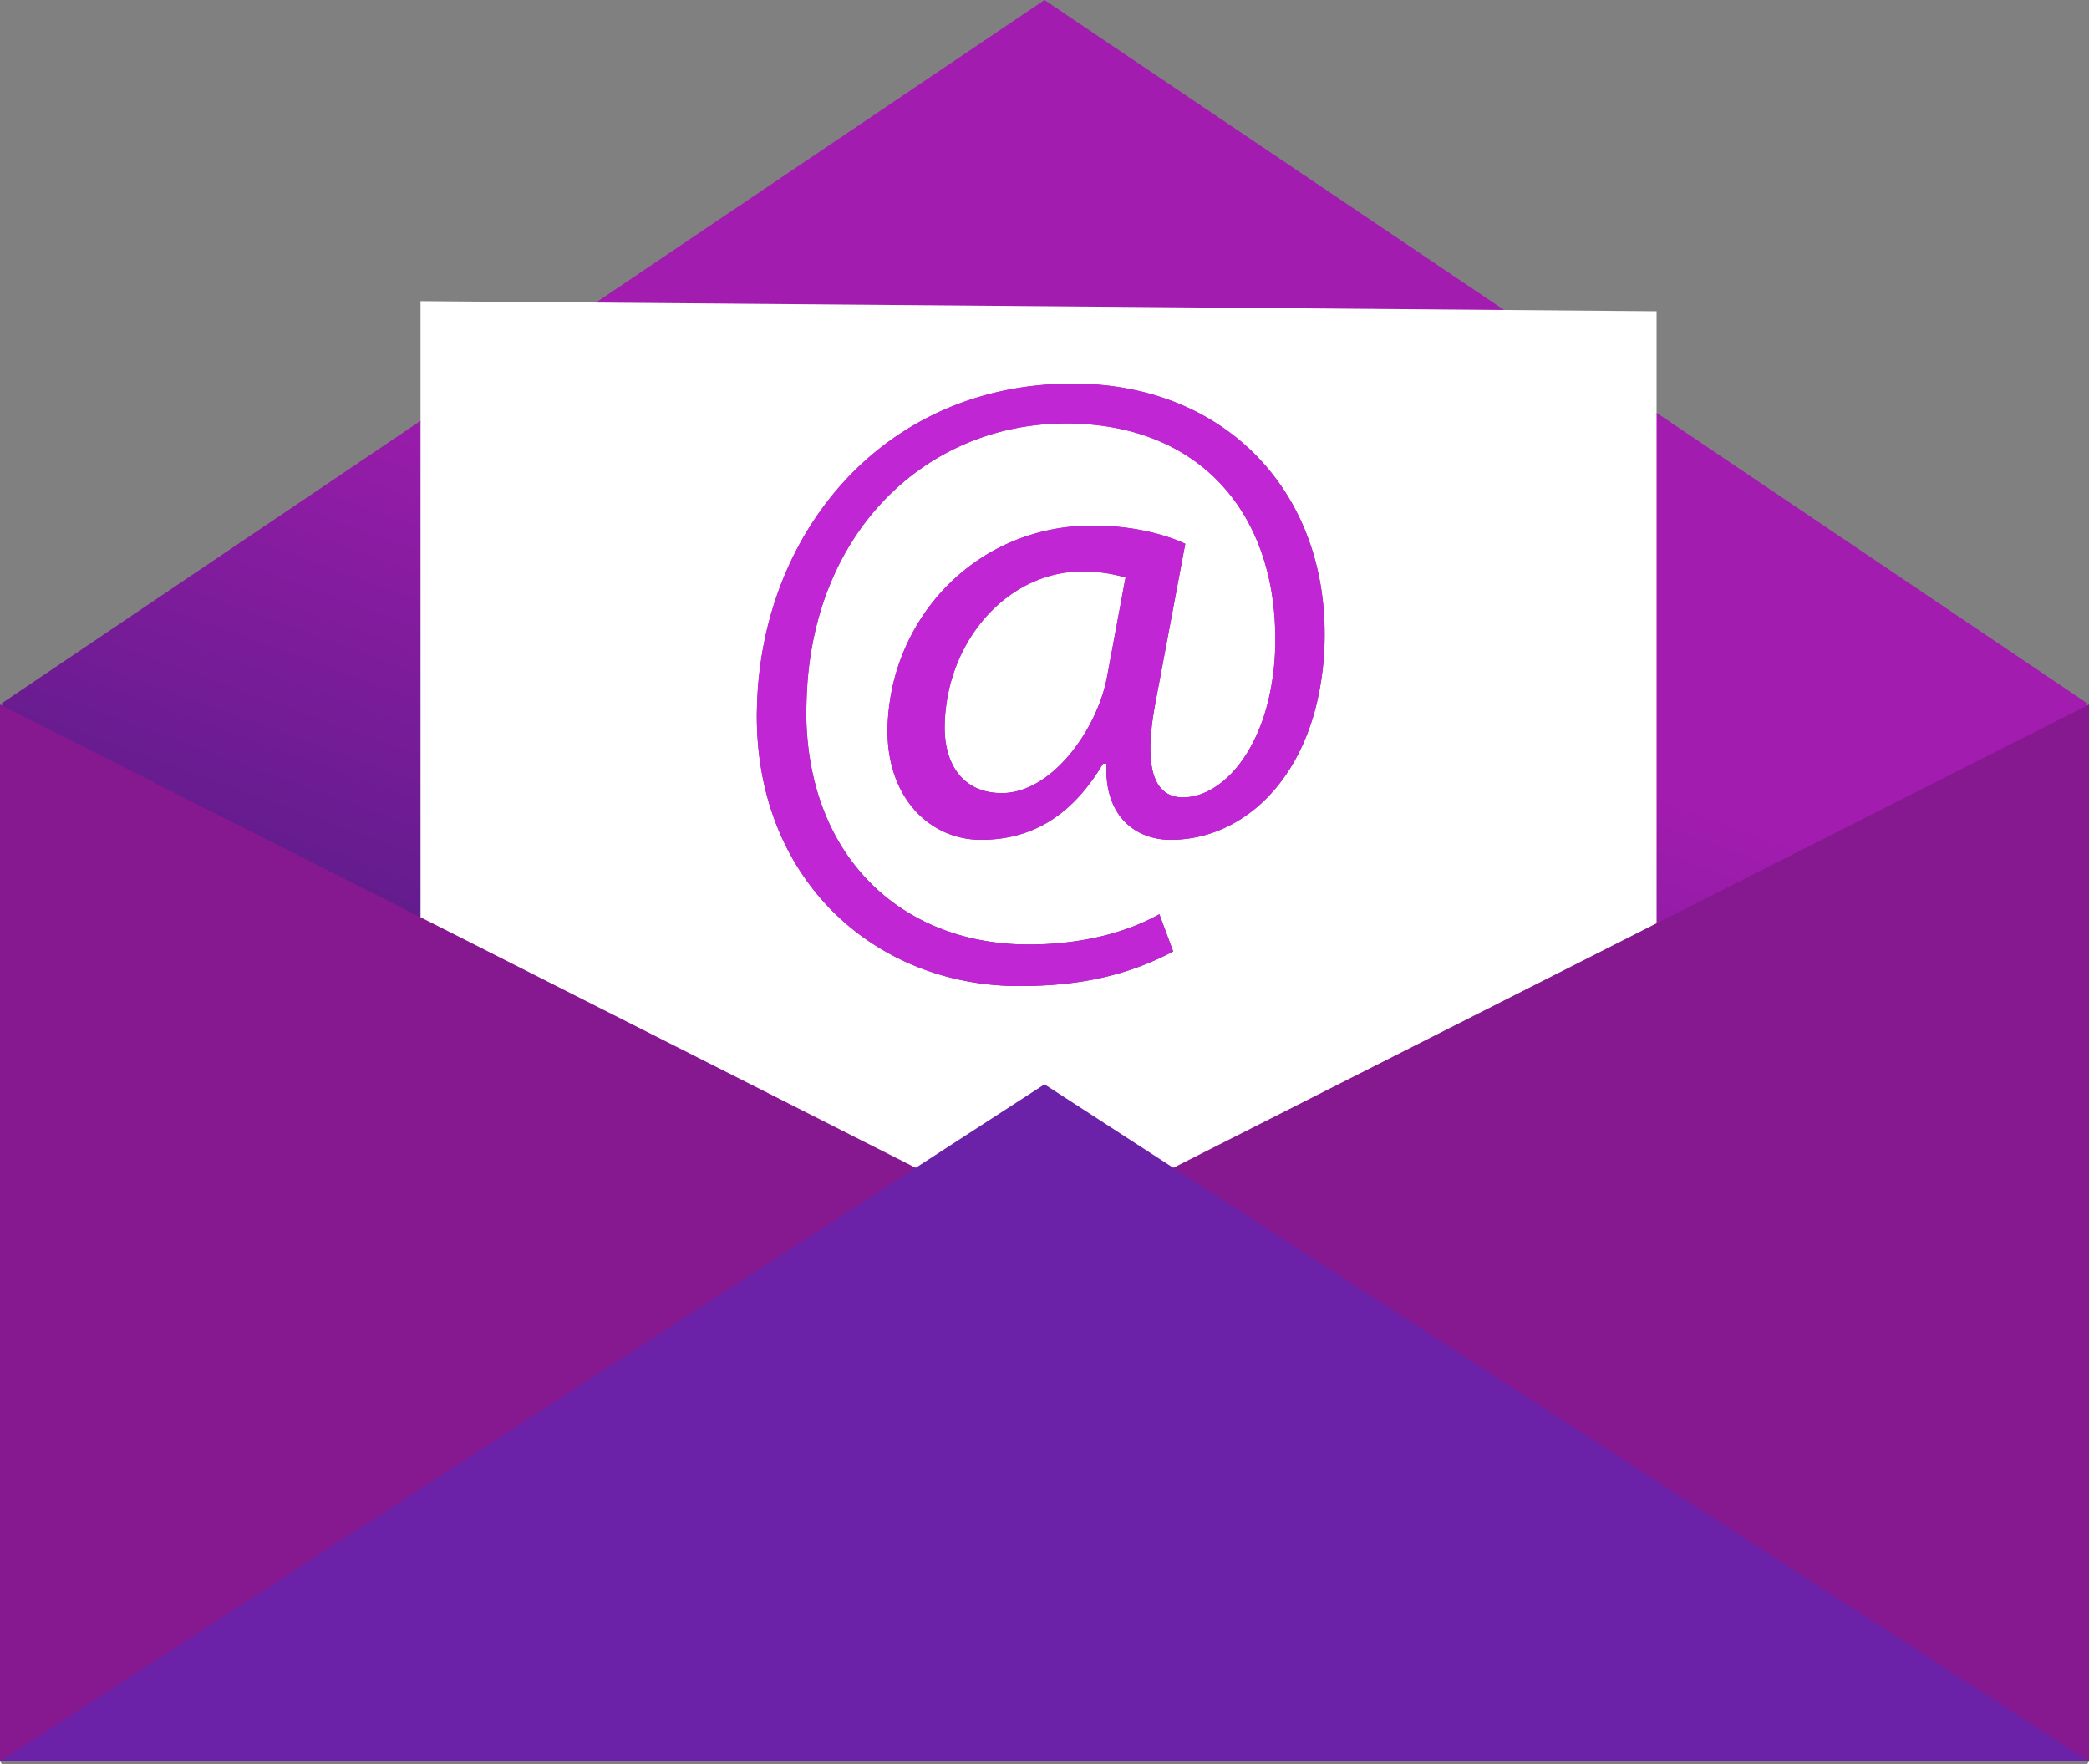 <svg id="Icon" xmlns="http://www.w3.org/2000/svg" xmlns:xlink="http://www.w3.org/1999/xlink" viewBox="0 0 1000 844.57"><rect x="0" y="0" width="1000" height="844.57" fill="#808080" stroke="none"/><defs><style>.cls-1{fill:#fefefe;}.cls-2{fill:url(#linear-gradient);}.cls-3{fill:#fff;}.cls-4{fill:#c026d3;}.cls-5{fill:#86198f;}.cls-6{fill:#6b21a8;}</style><linearGradient id="linear-gradient" x1="645.07" y1="189.94" x2="404.08" y2="852.06" gradientUnits="userSpaceOnUse"><stop offset="0.18" stop-color="#a21caf"/><stop offset="0.61" stop-color="#581c87"/></linearGradient></defs><line class="cls-1" x1="981.2" y1="844.57" x2="979.02" y2="843.11"/><polygon class="cls-1" points="0 844.58 0.99 844.58 0 843.11 0 844.58"/><polygon class="cls-1" points="1000 844.58 1000 843.11 999.01 844.58 1000 844.58"/><polygon class="cls-2" points="1000 337.24 500 0 0 337.24 0.99 337.24 0.99 842.49 999.01 842.49 999.01 337.24 1000 337.24"/><path class="cls-3" d="M201.3,777.38,793,783v-634L201.3,144.16ZM513.52,183.64c72.1,0,120.58,50.55,120.58,119.75a142.27,142.27,0,0,1-3.92,33.85C620.07,378.54,591.56,402,560.35,402c-16.58,0-31.91-11.18-30.66-36.46H528C513.52,390,494.46,402,469.6,402c-24,0-44.75-19.47-44.75-52.2a99,99,0,0,1,.91-12.56c6-46.2,44.44-85.65,97.29-85.65,17.82,0,33.57,3.73,44.34,8.7l-14.09,75c-.13.68-.23,1.3-.35,1.95-5.62,30.11-.6,44.06,12.79,44.46,16,.31,33.39-15.78,40.92-44.46a123.75,123.75,0,0,0,3.83-31.37c0-60.08-36-103.17-100.28-103.17-66.72,0-122.81,52.2-124.18,134.54,0,1-.12,2-.12,3,0,69.2,45.16,111.88,106.48,111.88,23.62,0,45.58-5,62.57-14.5l6.63,17.82c-22.79,12-46,16.57-73.76,16.57-67.95,0-125.54-49.72-125.54-129.28,0-1.84.06-3.67.12-5.51C364.9,254.25,423.53,183.64,513.52,183.64Z"/><path class="cls-3" d="M453,337.24a81.76,81.76,0,0,0-.81,10.9c0,18.23,9.12,31.49,27.35,31.49,19.76,0,38.09-20.74,46.53-42.39a74.43,74.43,0,0,0,4-14l8.7-46.83a71.74,71.74,0,0,0-20.72-2.9C485,273.55,457.75,301.93,453,337.24Z"/><path class="cls-4" d="M487.83,472c27.77,0,51-4.56,73.76-16.57L555,437.64c-17,9.53-39,14.5-62.57,14.5-61.32,0-106.48-42.68-106.48-111.88,0-1,.11-2,.12-3C387.4,254.9,443.49,202.7,510.21,202.7c64.23,0,100.28,43.09,100.28,103.17a123.75,123.75,0,0,1-3.83,31.37c-7.53,28.68-24.93,44.77-40.92,44.46-13.39-.4-18.41-14.35-12.79-44.46.12-.65.22-1.27.35-1.95l14.09-75c-10.77-5-26.52-8.7-44.34-8.7-52.85,0-91.3,39.45-97.29,85.65a99,99,0,0,0-.91,12.56c0,32.73,20.72,52.2,44.75,52.2,24.86,0,43.92-12,58.43-36.46h1.66C528.44,390.82,543.77,402,560.35,402c31.21,0,59.72-23.46,69.83-64.76a142.27,142.27,0,0,0,3.92-33.85c0-69.2-48.48-119.75-120.58-119.75-90,0-148.62,70.61-151.11,153.6-.06,1.84-.12,3.67-.12,5.51C362.29,422.31,419.88,472,487.83,472ZM530.1,323.28a74.43,74.43,0,0,1-4,14c-8.44,21.65-26.77,42.39-46.53,42.39-18.23,0-27.35-13.26-27.35-31.49a81.76,81.76,0,0,1,.81-10.9c4.74-35.31,32-63.69,65.07-63.69a71.74,71.74,0,0,1,20.72,2.9Z"/><polygon class="cls-5" points="1000 337.25 1000 843.13 0 843.13 0 337.25 500 590.19 1000 337.25"/><polygon class="cls-6" points="1000 843.13 500 519.04 0 843.13 1000 843.13"/></svg>